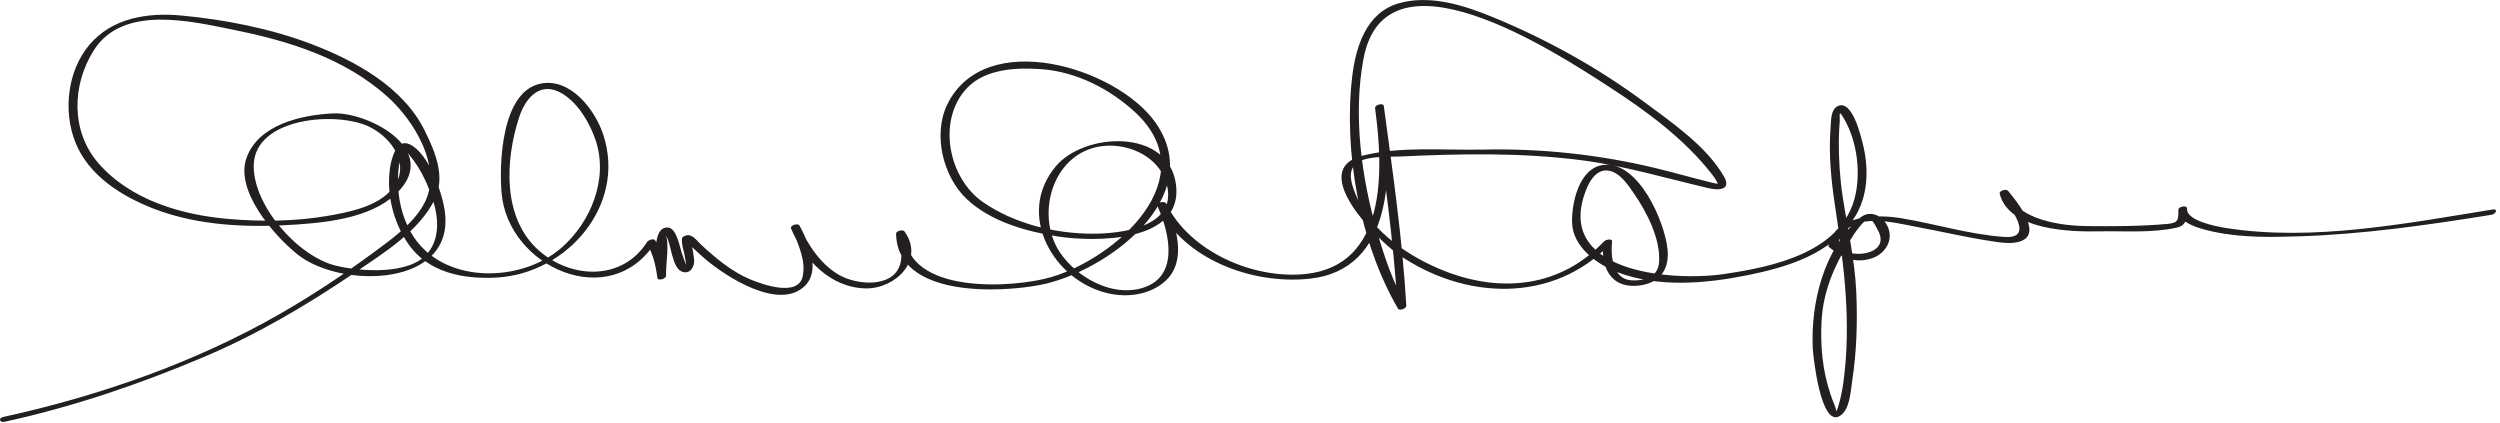 <?xml version="1.0" encoding="UTF-8"?>
<svg version="1.0" xmlns="http://www.w3.org/2000/svg" width="555" height="94" >
<path fill="#231F20" d="M1.044,93.631c15.111-3.297,30.004-8.357,44.225-14.386c11.904-5.046,22.848-11.49,33.526-18.744 c6.282-4.268,14.233-9.142,17.707-16.222c2.479-5.053,0.073-10.646-2.211-15.278c-4.789-9.714-15.499-15.54-25.174-19.226 c-9.058-3.45-19.251-5.435-28.902-6.334c-7.492-0.697-15.338,0.528-20.404,6.55c-4.871,5.789-5.822,14.743-3.073,21.629 c2.933,7.346,10.233,11.929,17.278,14.67c10.096,3.928,21.367,4.292,32.04,3.54c7.572-0.534,17.676-1.727,22.962-7.948 c7.794-9.174-7.525-17.031-15-16.708c-7.014,0.304-16.673,2.448-19.307,9.917c-2.576,7.306,6.155,17.214,11.279,21.344 c9.653,7.78,35.182,7.403,32.745-9.622c-0.591-4.13-3.563-12.855-7.844-14.803c-2.984-1.356-4.063,3.555-4.317,5.346 c-0.815,5.743,0.741,11.911,3.98,16.675c4.441,6.531,12.37,8.003,19.739,7.583c15.613-0.89,28.808-16.062,23.625-31.745 c-1.839-5.564-7.291-12.62-13.87-11.313c-8.775,1.745-9.23,17.818-8.71,24.196c1.353,16.569,24.15,26.76,34.136,11.057 c-0.6,0.115-1.2,0.229-1.8,0.345c1.322,2.316,1.934,4.91,2.26,7.532c0.092,0.739,1.978,0.257,1.932-0.518 c-0.122-2.051,0.878-7.808-0.208-9.114c1.511,1.817,1.322,7.666,4,8.338c1.633,0.41,2.554-1.28,2.435-2.654 c-0.079-0.912-0.223-1.787-0.401-2.685c-0.332-1.667-1.495-1.51-1.278-1.316c1.426,1.272,2.787,2.606,4.244,3.846 c4.41,3.747,16.138,11.423,21.924,5.982c3.707-3.484,0.912-9.827-1.121-13.53c-0.309-0.563-2.126,0.001-1.859,0.651 c2.849,6.938,8.728,13.201,16.603,13.336c6.484,0.111,13.183-6.221,8.589-12.653c-0.335-0.47-1.873-0.126-1.863,0.499 c0.227,14.266,23.086,13.097,31.902,11.405c14.661-2.813,37.327-19.436,25.702-36.035c-8.572-12.242-37.84-21.247-46.24-4.047 c-3.249,6.651-0.937,16.041,4.3,20.979c5.308,5.005,13.187,7.224,20.201,8.318c8.25,1.288,28.11,1.426,26.254-11.653 c-1.767-12.447-20.379-11.464-26.69-3.884c-8.974,10.777-0.368,25.438,11.64,28.169c4.365,0.993,9.3,0.336,12.7-2.727 c4.895-4.41,2.43-12.213,0.168-17.225c-0.644,0.173-1.288,0.345-1.932,0.518c5.875,12.014,21.142,17.506,33.719,16.198 c18.926-1.968,18.459-24.168,16.546-38.382c-0.644,0.173-1.288,0.345-1.932,0.518c1.988,14.707,4.138,29.511,5,44.333 c0.619-0.217,1.239-0.435,1.859-0.651c-2.896-4.972-4.775-10.642-6.377-16.132c-3.524-12.086-5.381-25.988-3.074-38.44 c4.876-26.327,42.832-1.424,54.363,6.029c8.29,5.358,16.915,11.667,23.022,19.547c0.556,0.717,1.116,1.499,1.371,2.378 c-0.058-0.197,0.811-0.093-0.42-0.322c-0.544-0.102-1.082-0.242-1.619-0.374c-3.991-0.98-7.937-2.131-11.935-3.089 c-12.58-3.015-25.377-4.379-38.309-4.092c-8.622,0.191-18.188-0.79-26.643,1.344c-12.453,3.142,3.303,18.677,7.74,21.792 c14.701,10.32,34.585,11.188,47.438-2.384c-0.585-0.03-1.17-0.061-1.755-0.091c-0.552,5.262,1.492,9.966,7.338,9.578 c4.806-0.318,7.413-3.219,6.928-8.081c-0.612-6.139-6.38-19.498-14.098-18.767c-5.566,0.527-7.247,8.567-7.095,12.923 c0.187,5.31,5.598,9.22,10.104,10.927c9.096,3.443,19.528,2.525,28.86,0.64c8.907-1.799,18.313-4.629,23.598-12.597 c3.242-4.89,3.354-11.16,1.953-16.67c-0.502-1.974-2.324-9.525-5.393-8.327c-1.762,0.688-1.62,3.36-1.74,4.877 c-0.461,5.837,0.14,11.711,1.009,17.478c1.988,13.198,3.629,25.612,1.844,38.975c-0.245,1.838-0.611,3.653-1.157,5.425 c-0.56,1.817-0.301,0.809-0.849-0.415c-0.357-0.8-0.631-1.638-0.911-2.466c-1.742-5.16-2.228-10.741-1.932-16.147 c0.354-6.507,2.823-12.298,6.264-17.74c0.457-0.723,3.41-5.745,4.733-4.674c0.655,0.53,1.051,1.483,1.456,2.199 c3.912,6.907-11.173,6.759-8.258,1.632c3.219-5.662,11.989-3.18,17.015-2.248c5.411,1.004,10.771,2.271,16.213,3.103 c2.133,0.326,4.98,0.862,7.069-0.055c4.47-1.962-1.4-9.013-3.088-11.067c-0.399-0.485-2.046-0.079-1.859,0.651 c2.071,8.133,15.783,8.461,21.936,8.336c5.534-0.112,11.858,0.413,17.325-0.815c2.304-0.517,2.353-2.211,2.341-4.22 c-0.005-0.872-1.873-0.496-1.939,0.213c-0.295,3.169,5.801,4.475,7.784,4.903c6.221,1.347,12.771,1.222,19.092,1.021 c14.292-0.455,28.544-2.516,42.643-4.776c0.962-0.154,1.563-1.387,0.236-1.174c-18.995,3.045-40.102,7.194-59.392,4.07 c-1.803-0.292-8.674-1.572-8.424-4.257c-0.646,0.071-1.293,0.142-1.939,0.213c0.013,2.247,0.06,2.944-2.44,3.171 c-5.906,0.535-12.063,0.538-17.985,0.482c-5.083-0.048-15.668-1.258-17.305-7.685c-0.619,0.217-1.239,0.435-1.859,0.651 c2.276,2.771,7.863,9.912,0.986,9.444c-7.704-0.523-15.364-2.915-22.975-4.168c-5.298-0.873-14.634-0.86-16.088,6.104 c-0.021,0.107,0.005,0.203,0.076,0.286c2.921,2.439,5.891,3.762,9.623,2.494c2.331-0.791,4.149-3.014,3.86-5.502 c-0.371-3.196-3.868-5.748-6.565-3.455c-8.046,6.84-10.963,18.868-10.494,28.937c0.08,1.718,1.769,17.811,6.071,15.004 c2.196-1.434,2.324-5.417,2.676-7.688c1.01-6.519,1.203-13.27,0.909-19.85c-0.317-7.121-1.965-14.146-3.023-21.175 c-0.622-4.125-0.878-8.258-0.847-12.43c0.011-1.396,0.092-2.787,0.202-4.179c0.067-0.854-0.226-2.433,0.369-1.55 c3.317,4.924,4.364,12.16,3.121,17.838c-2.796,12.765-18.309,15.968-29.176,17.563c-11.816,1.735-38.243-0.442-30.442-19.11 c0.904-2.164,2.762-4.797,5.749-3.568c2.075,0.854,3.543,3.137,4.758,4.903c2.793,4.06,5.858,9.977,5.519,15.119 c-0.225,3.405-3.328,4.246-6.196,4.051c-4.13-0.281-4.575-5.465-4.25-8.567c0.088-0.839-1.446-0.416-1.755-0.091 c-9.607,10.146-22.704,11.552-35.333,6.626c-7.681-2.996-16.188-8.613-19.573-16.436c-0.852-1.967-2.029-4.751-0.781-6.779 c1.554-2.523,7.661-2.113,10.143-2.229c13.475-0.631,27.18-0.917,40.572,0.825c9.627,1.252,18.804,4.029,28.219,6.213 c2.323,0.538,5.031,0.322,3.371-2.577c-3.86-6.74-11.593-12.031-17.68-16.544c-10.281-7.621-21.763-13.99-33.602-18.848 c-6.47-2.655-14.048-5.097-21.023-3.058c-7.129,2.083-9.462,9.647-10.241,16.246c-1.959,16.579,1.66,36.901,10.153,51.483 c0.359,0.616,1.898,0.02,1.859-0.651c-0.862-14.822-3.012-29.626-5-44.333c-0.098-0.727-2.038-0.27-1.932,0.518 c1.844,13.698,2.789,34.905-15.472,36.804c-11.452,1.19-25.658-4.877-30.93-15.655c-0.347-0.709-2.231-0.146-1.932,0.518 c2.826,6.262,5.005,16.179-3.883,18.391c-6.589,1.64-13.964-2.59-17.616-7.852c-4.968-7.158-2.78-18.744,5.222-22.624 c6.792-3.293,16.747,0,18.459,7.751c2.008,9.095-10.327,10.524-16.512,10.524c-8.412-0.001-17.402-2.201-24.377-7.007 c-7.725-5.323-10.261-18.251-3.543-25.329c4.091-4.311,11.024-4.584,16.519-4.185c7.75,0.563,15.256,4.396,20.872,9.63 c15.644,14.581-4.299,32.27-18.671,36.518c-8.263,2.442-32.314,4.059-32.535-9.849c-0.621,0.166-1.242,0.332-1.863,0.499 c1.108,1.552,1.258,3.622,1.038,5.453c-0.753,6.262-9.018,5.836-13.249,3.705c-4.198-2.115-7.511-6.877-9.263-11.144 c-0.62,0.217-1.239,0.435-1.859,0.651c0.949,1.729,1.657,3.594,2.21,5.481c0.476,1.625,0.651,3.305,0.328,4.972 c-0.923,4.756-8.976,1.871-11.665,0.743c-4.124-1.731-7.687-4.72-10.931-7.731c-0.896-0.831-1.971-2.486-3.381-1.995 c-0.286,0.1-0.78,0.276-0.826,0.644c-0.144,1.169,0.304,2.408,0.53,3.545c0.738,3.711,0.228,1.984-0.589-0.362 c-0.452-1.299-1.13-5.512-3.086-5.616c-3.91-0.208-2.466,8.884-2.329,11.187c0.644-0.173,1.288-0.345,1.932-0.518 c-0.342-2.745-1.026-5.383-2.406-7.8c-0.323-0.565-1.553-0.044-1.8,0.345c-5.471,8.604-16.644,8.244-23.846,2.052 c-8.37-7.197-7.676-20.184-4.566-29.722c1.487-4.562,4.86-8.151,9.629-5.238c3.548,2.168,6.12,6.592,7.382,10.411 c2.822,8.537-1.108,18.11-7.609,23.781c-8.316,7.253-23.595,8.04-31.28-0.438c-4.323-4.77-5.772-12.318-4.681-18.529 c0.167-0.946,0.453-1.879,0.942-2.708c0.256-0.436,0.769,0.512,1.468,1.358c2.388,2.891,4.002,6.48,5.102,10.037 c1.174,3.801,1.408,8.258-1.25,11.49c-4.001,4.866-14.763,4.089-20.253,2.804c-8.544-2-18.587-13.442-18.366-22.379 c0.263-10.59,18.493-12.011,25.701-8.47c5.125,2.518,9.342,8.703,4.982,13.835c-3.314,3.9-9.461,5.079-14.212,5.906 c-7.27,1.265-14.826,1.32-22.16,0.692C40.232,47.705,28.97,44.38,21.883,36.271c-6.195-7.089-5.932-17.429-1.038-25.137 c6.424-10.118,21.554-6.429,31.124-4.491c12.269,2.483,24.393,6.248,33.938,14.716c5.942,5.271,12.621,15.941,8.18,23.978 c-2.547,4.608-7.542,8.049-11.664,11.083c-6.499,4.785-13.32,9.265-20.317,13.284C43.363,80.469,21.865,87.95,0.756,92.557 C-0.435,92.816-0.127,93.887,1.044,93.631L1.044,93.631z"/>
</svg>